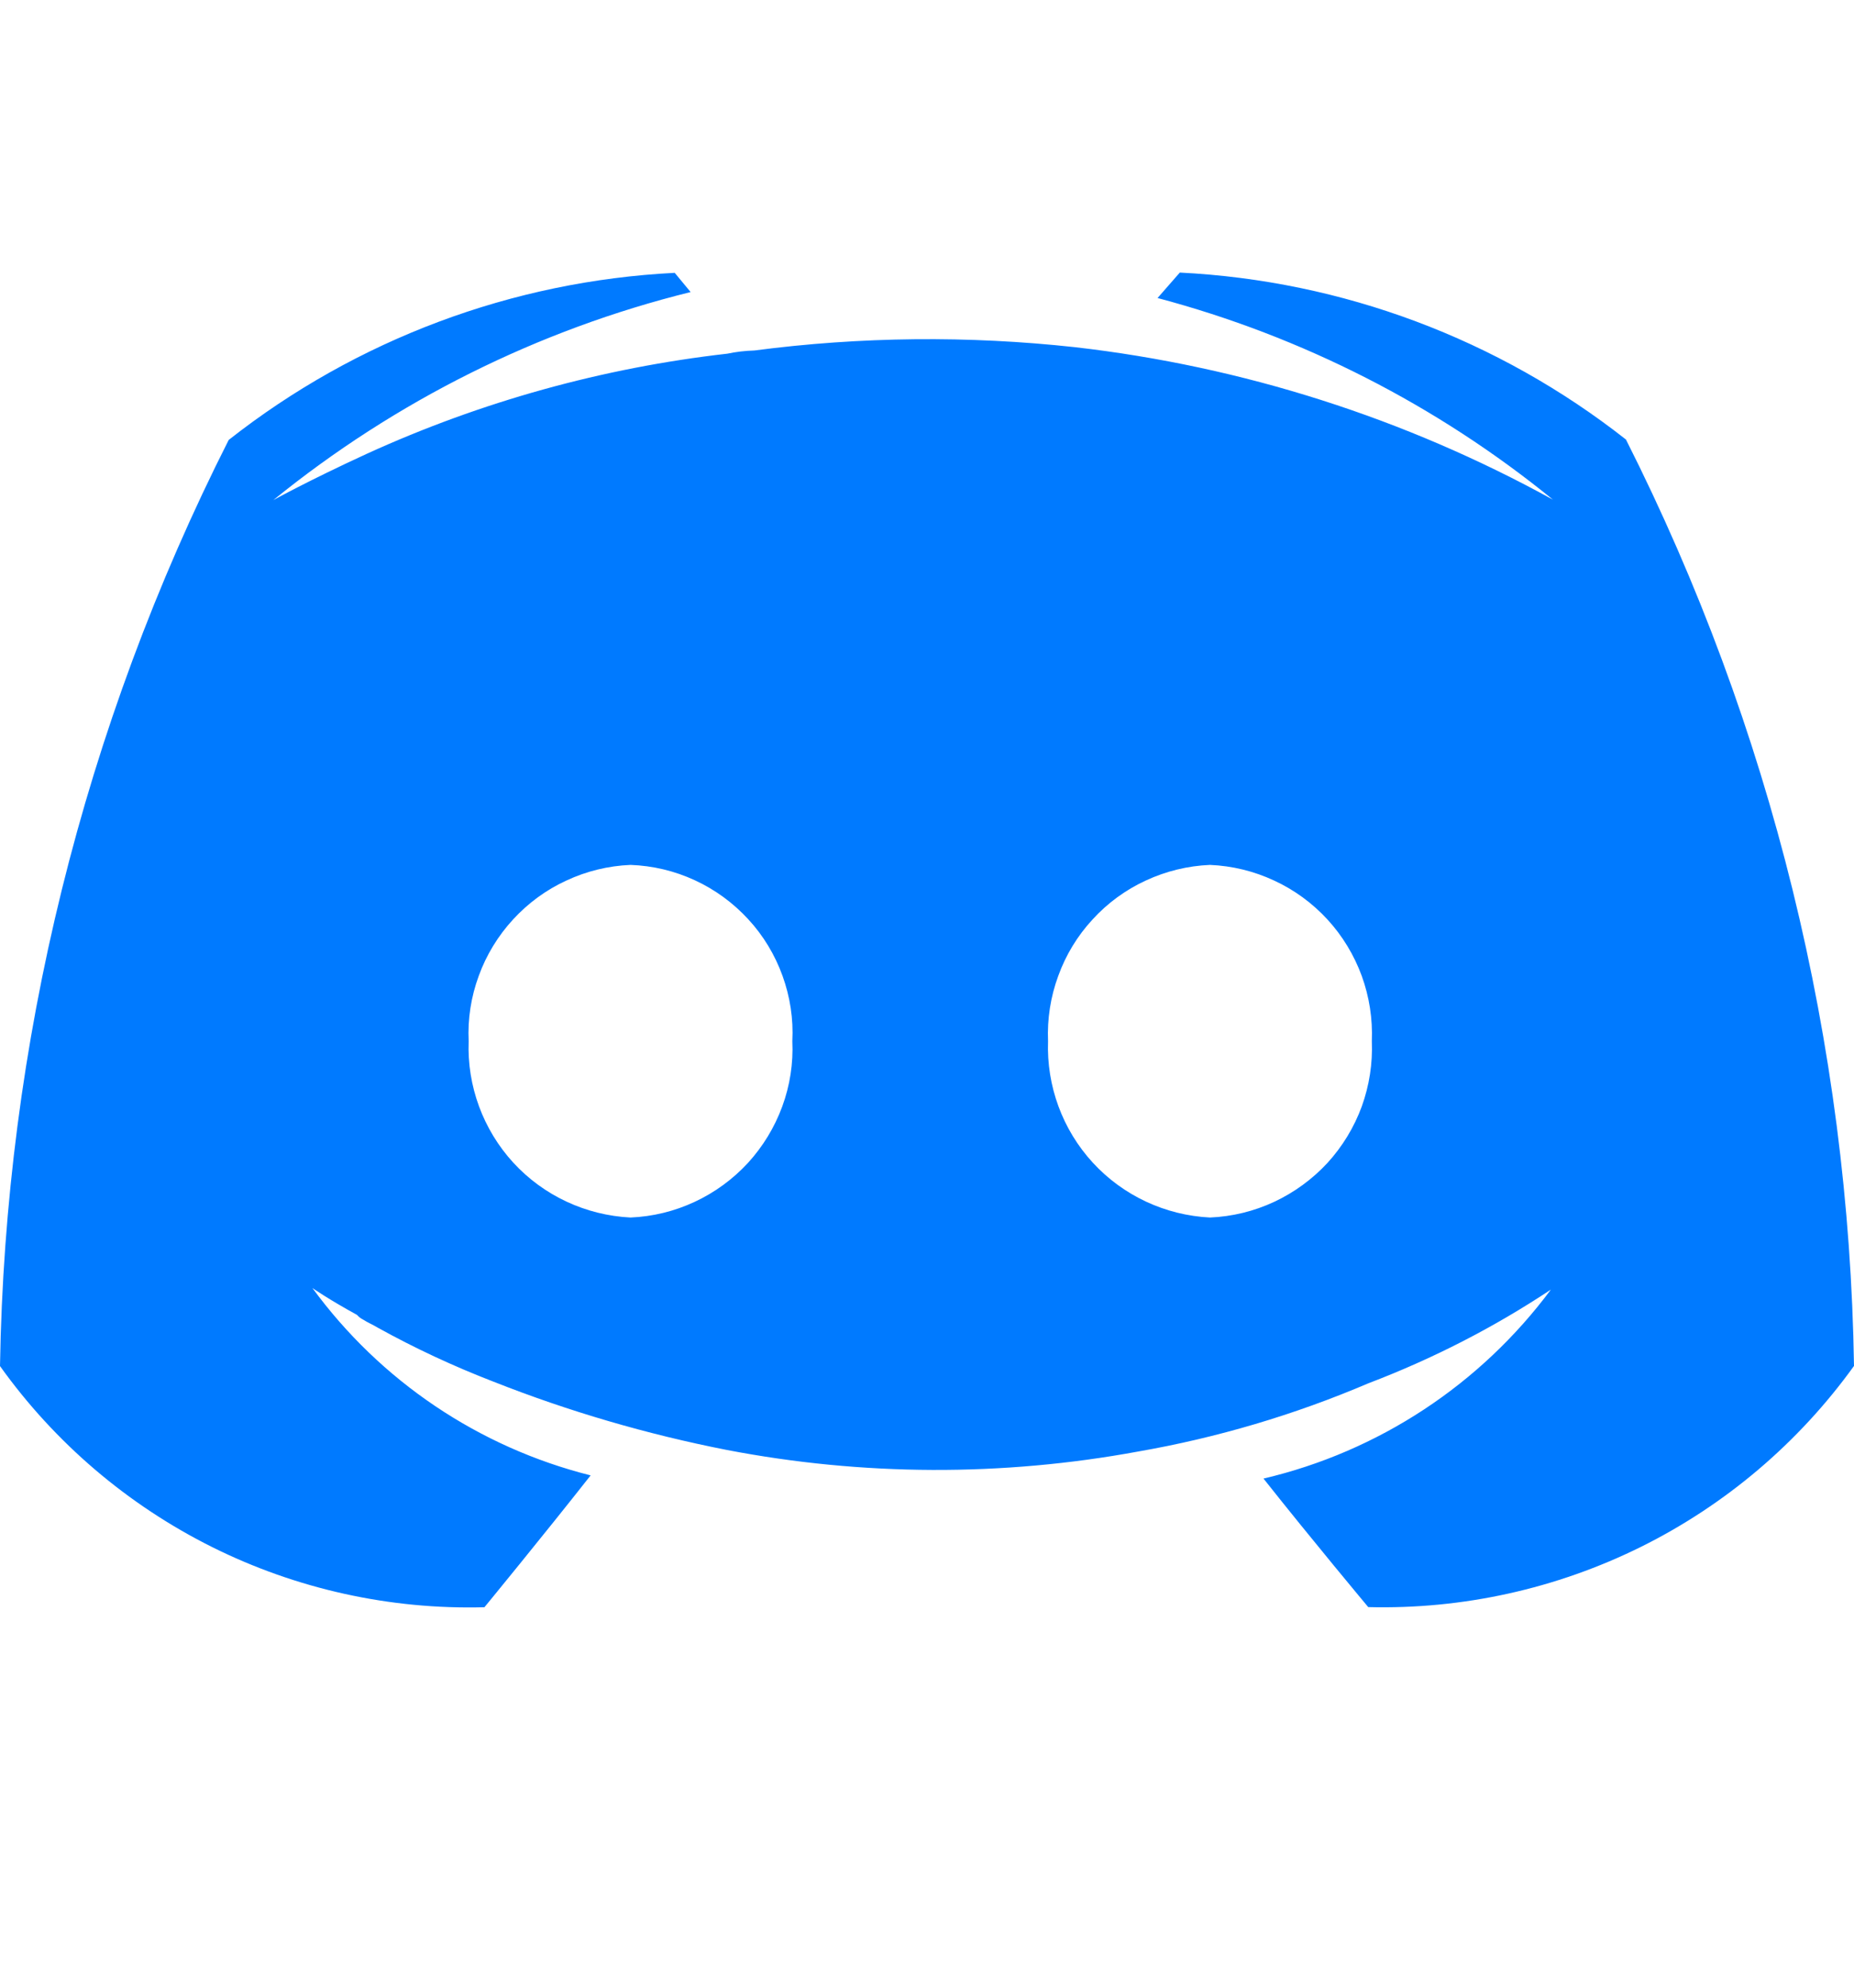 <svg width="14" height="15" viewBox="0 0 14 15" fill="none" xmlns="http://www.w3.org/2000/svg">
<path d="M12.278 3.317C11.312 2.558 10.136 2.118 8.909 2.057L8.741 2.249C9.833 2.539 10.851 3.058 11.727 3.771C10.61 3.156 9.384 2.765 8.117 2.62C7.312 2.532 6.499 2.54 5.696 2.645C5.627 2.647 5.559 2.655 5.492 2.669C4.551 2.776 3.633 3.031 2.771 3.424C2.327 3.628 2.064 3.774 2.064 3.774C2.986 3.026 4.062 2.489 5.215 2.204L5.095 2.059C3.869 2.121 2.692 2.561 1.727 3.32C0.629 5.489 0.039 7.878 0 10.309C0.414 10.888 0.964 11.357 1.602 11.675C2.239 11.992 2.945 12.148 3.658 12.129C3.658 12.129 4.101 11.59 4.46 11.134C3.616 10.922 2.873 10.422 2.359 9.72C2.359 9.72 2.479 9.804 2.696 9.923C2.709 9.938 2.725 9.95 2.743 9.959C2.78 9.983 2.813 9.995 2.852 10.019C3.134 10.175 3.426 10.311 3.727 10.427C4.297 10.652 4.887 10.824 5.488 10.942C6.514 11.139 7.567 11.143 8.594 10.954C9.191 10.85 9.775 10.677 10.333 10.439C10.817 10.255 11.28 10.018 11.711 9.732C11.179 10.448 10.41 10.954 9.541 11.158C9.901 11.613 10.332 12.128 10.332 12.128C11.045 12.146 11.752 11.99 12.392 11.673C13.031 11.356 13.583 10.887 14 10.308C13.963 7.877 13.374 5.487 12.278 3.317ZM4.761 9.188C4.423 9.171 4.105 9.023 3.876 8.774C3.648 8.525 3.526 8.195 3.539 7.857C3.531 7.69 3.557 7.522 3.615 7.365C3.672 7.207 3.761 7.062 3.874 6.939C3.988 6.815 4.124 6.715 4.277 6.645C4.429 6.574 4.593 6.534 4.761 6.527C4.929 6.533 5.094 6.572 5.247 6.643C5.399 6.713 5.536 6.813 5.65 6.937C5.764 7.06 5.852 7.206 5.909 7.364C5.966 7.522 5.992 7.689 5.983 7.857C5.991 8.025 5.965 8.192 5.907 8.35C5.849 8.508 5.761 8.652 5.648 8.776C5.534 8.899 5.398 8.999 5.245 9.07C5.093 9.141 4.929 9.181 4.761 9.188ZM9.137 9.188C8.799 9.171 8.481 9.023 8.252 8.774C8.023 8.525 7.902 8.195 7.914 7.857C7.907 7.69 7.933 7.522 7.991 7.365C8.048 7.207 8.136 7.062 8.25 6.939C8.363 6.815 8.5 6.715 8.652 6.645C8.805 6.574 8.969 6.534 9.137 6.527C9.304 6.534 9.469 6.574 9.621 6.645C9.773 6.715 9.91 6.815 10.024 6.939C10.137 7.062 10.225 7.207 10.283 7.365C10.34 7.522 10.366 7.69 10.359 7.857C10.366 8.025 10.34 8.192 10.283 8.35C10.225 8.508 10.137 8.652 10.024 8.776C9.91 8.899 9.773 8.999 9.621 9.07C9.469 9.141 9.304 9.181 9.137 9.188Z" fill="#007AFF"/>
</svg>

